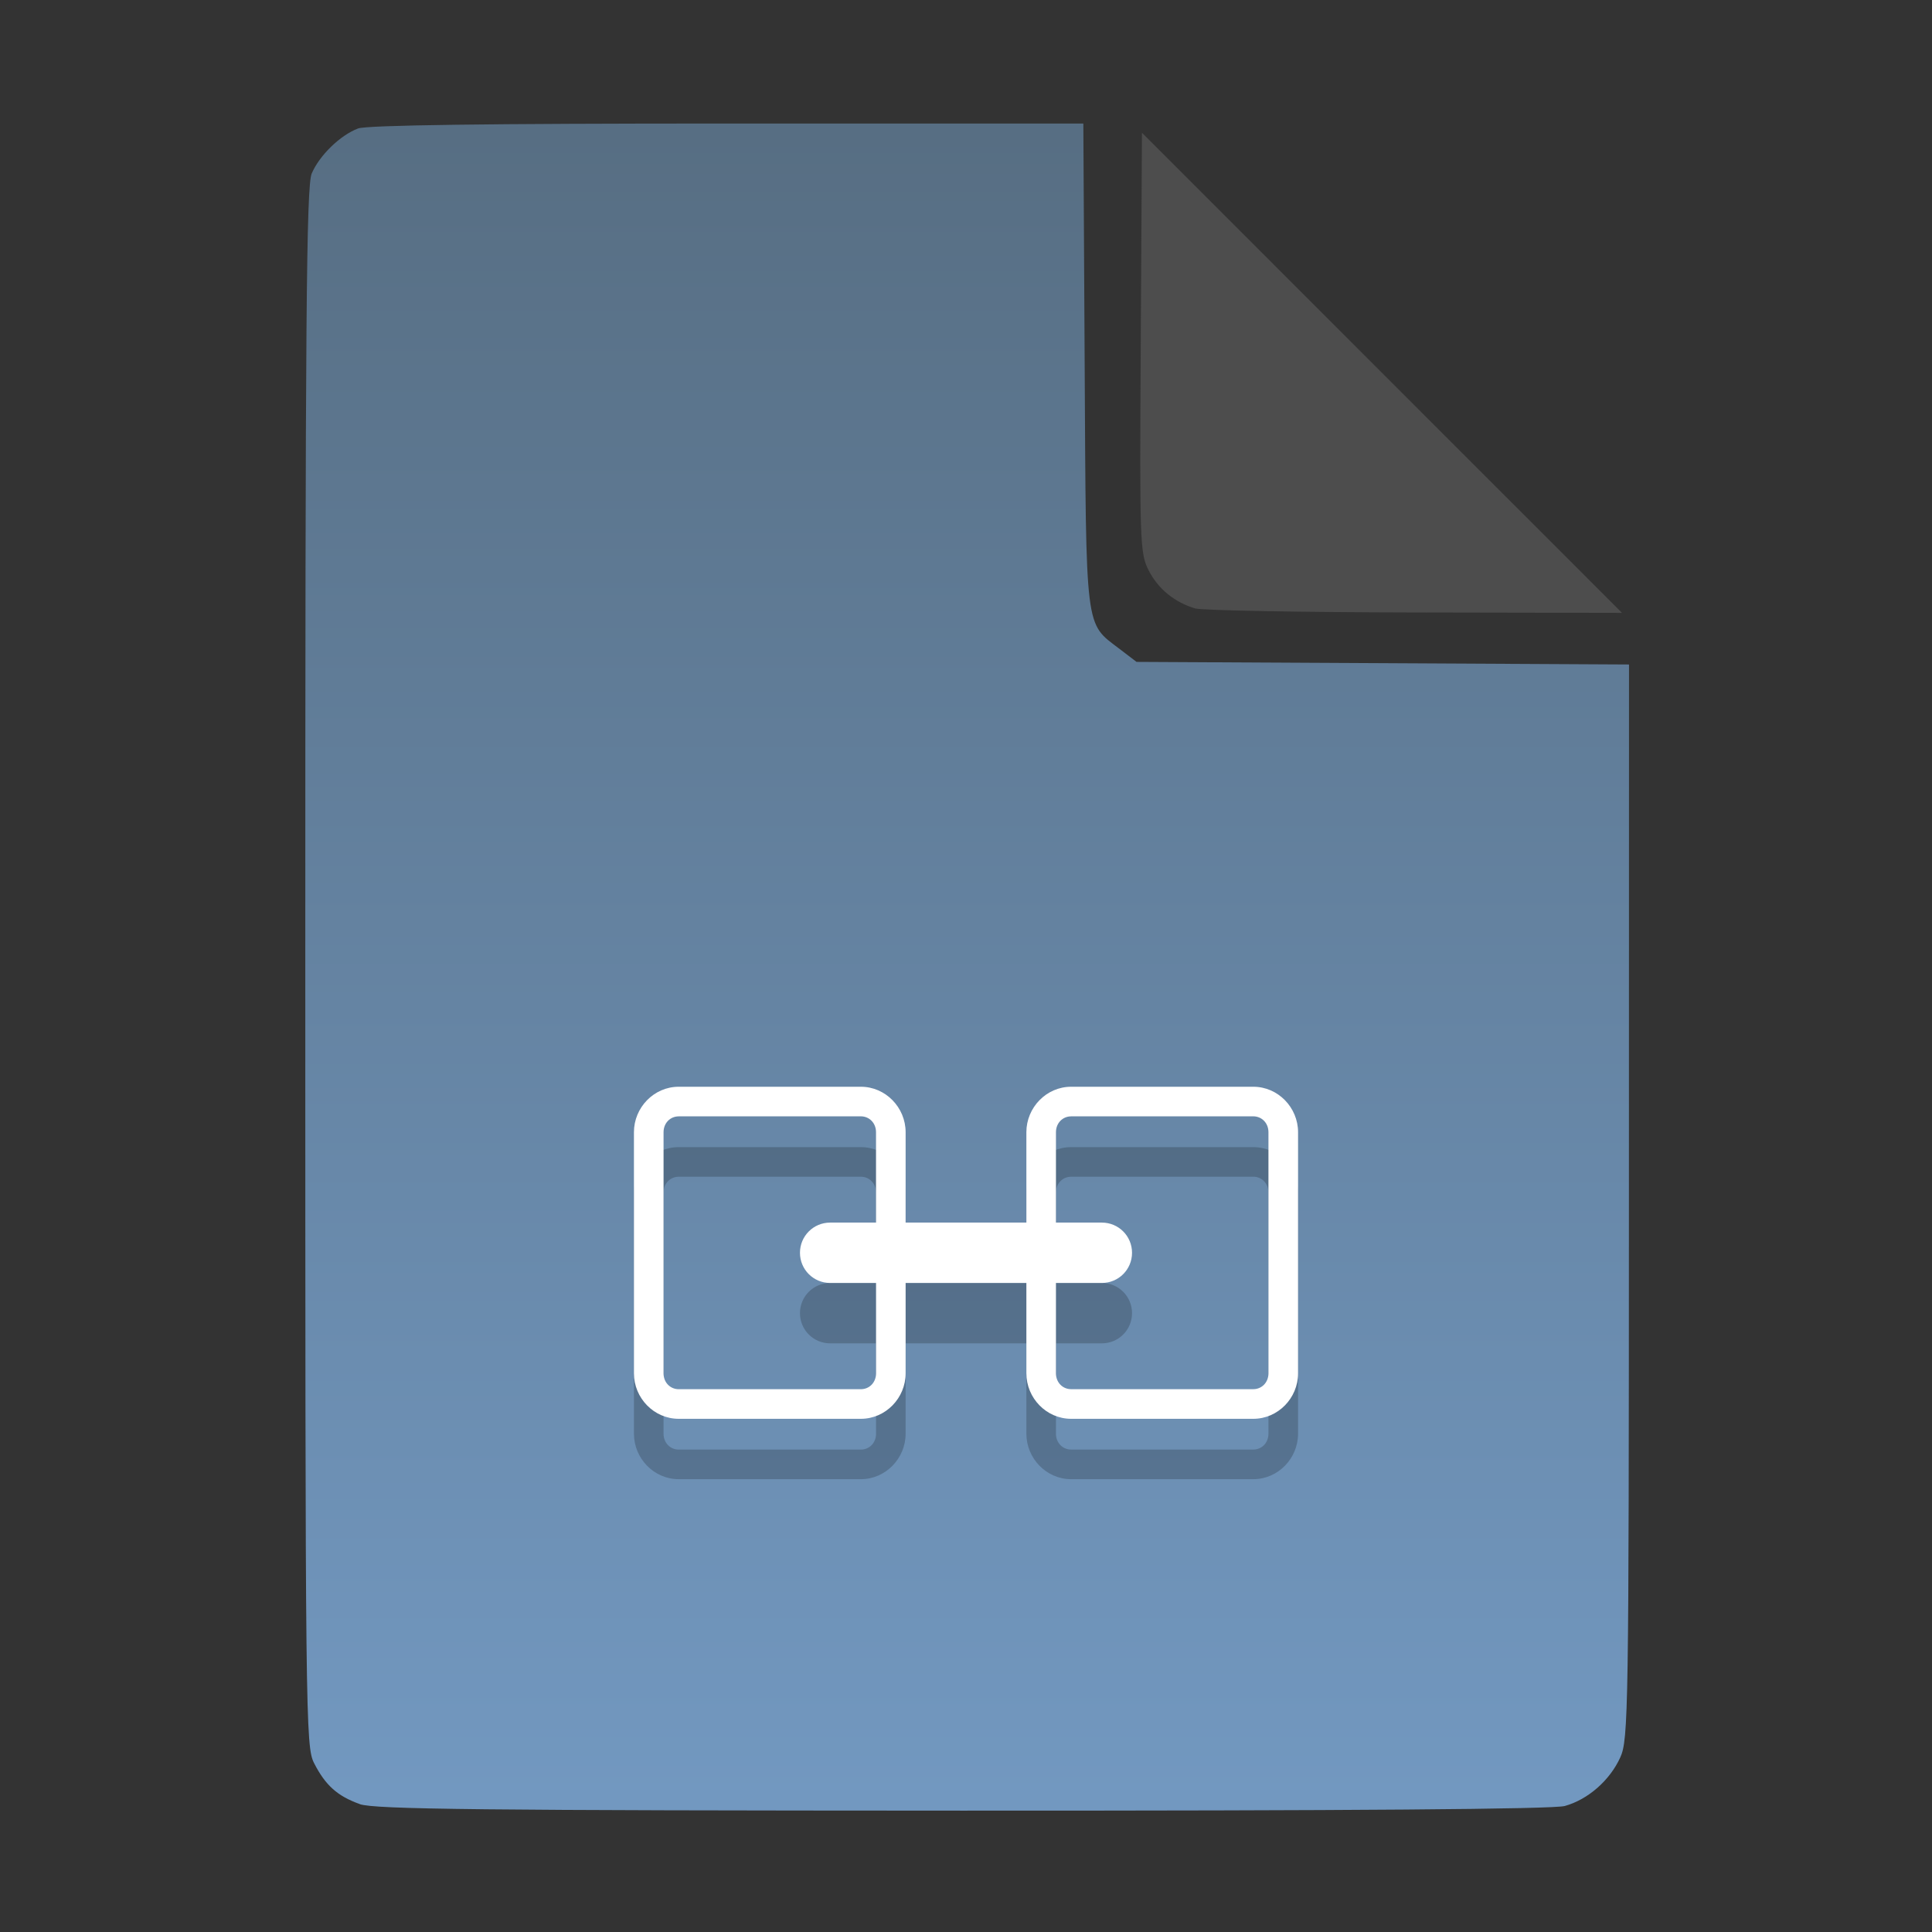 <?xml version="1.0" encoding="UTF-8" standalone="no"?>
<svg
   width="64"
   height="64"
   version="1.1"
   id="svg33319"
   sodipodi:docname="application-vnd.oasis.opendocument.database.svg"
   inkscape:version="1.3.2 (091e20ef0f, 2023-11-25)"
   xmlns:inkscape="http://www.inkscape.org/namespaces/inkscape"
   xmlns:sodipodi="http://sodipodi.sourceforge.net/DTD/sodipodi-0.dtd"
   xmlns:xlink="http://www.w3.org/1999/xlink"
   xmlns="http://www.w3.org/2000/svg"
   xmlns:svg="http://www.w3.org/2000/svg">
  <rect width="100%" height="100%" fill="#333333" stroke="none"/>
  <defs
     id="defs33323">
    <inkscape:path-effect
       effect="powerclip"
       id="path-effect865"
       is_visible="true"
       lpeversion="1"
       inverse="true"
       flatten="false"
       hide_clip="false"
       message="Use fill-rule evenodd on &lt;b&gt;fill and stroke&lt;/b&gt; dialog if no flatten result after convert clip to paths." />
    <clipPath
       clipPathUnits="userSpaceOnUse"
       id="clipPath861">
      <path
         style="display:block;fill:#4d4d4d"
         d="M 54,22 36,4 V 19.188 C 36,20.747 37.255,22 38.812,22 Z"
         id="path863" />
    </clipPath>
    <linearGradient
       id="linearGradient5"
       inkscape:collect="always">
      <stop
         style="stop-color:#576e83;stop-opacity:1;"
         offset="0"
         id="stop5" />
      <stop
         style="stop-color:#7298c0;stop-opacity:1;"
         offset="1"
         id="stop6" />
    </linearGradient>
    <linearGradient
       inkscape:collect="always"
       xlink:href="#linearGradient5"
       id="linearGradient7"
       x1="27.407"
       y1="4.397"
       x2="27.407"
       y2="59.519"
       gradientUnits="userSpaceOnUse" />
  </defs>
  <sodipodi:namedview
     id="namedview33321"
     pagecolor="#f5f7fa"
     bordercolor="#111111"
     borderopacity="1"
     inkscape:showpageshadow="0"
     inkscape:pageopacity="0"
     inkscape:pagecheckerboard="1"
     inkscape:deskcolor="#d1d1d1"
     showgrid="false"
     inkscape:zoom="6.4765626"
     inkscape:cx="32.424607"
     inkscape:cy="44.082026"
     inkscape:window-width="1489"
     inkscape:window-height="738"
     inkscape:window-x="82"
     inkscape:window-y="220"
     inkscape:window-maximized="0"
     inkscape:current-layer="svg33319" />
  <path
     style="fill:url(#linearGradient7);stroke:none;stroke-width:0.154"
     d="M 11.917,59.762 C 11.179,59.499 10.779,59.14 10.406,58.409 10.122,57.854 10.113,57.048 10.113,32.04 c 0,-21.561 0.035,-25.878 0.213,-26.293 0.257,-0.601 0.943,-1.267 1.534,-1.491 0.293,-0.111 4.272,-0.164 12.231,-0.164 h 11.796 l 0.044,7.99 c 0.049,8.921 0.002,8.534 1.151,9.411 l 0.567,0.433 8.157,0.043 8.157,0.043 -0.003,17.791 c -0.003,16.927 -0.017,17.821 -0.287,18.415 -0.346,0.761 -1.07,1.395 -1.838,1.608 -0.381,0.106 -7.078,0.157 -19.952,0.154 -15.942,-0.005 -19.482,-0.043 -19.967,-0.216 z"
     id="path3" />
  <path
     d="M 22.482,38 C 21.664,38 21,38.687 21,39.506 v 7.988 C 21,48.313 21.664,49 22.482,49 h 6.035 C 29.336,49 30,48.313 30,47.494 V 44.5 h 4 v 2.994 C 34,48.313 34.664,49 35.482,49 h 6.035 C 42.336,49 43,48.313 43,47.494 V 39.506 C 43,38.687 42.336,38 41.518,38 H 35.482 C 34.664,38 34,38.687 34,39.506 V 42.5 H 30 V 39.506 C 30,38.687 29.336,38 28.518,38 Z m 0,0.98 h 6.035 c 0.279,0 0.502,0.22 0.502,0.525 V 42.5 H 27.5 c -0.554,0 -1,0.446 -1,1 0,0.554 0.446,1 1,1 h 1.52 v 2.994 c 0,0.305 -0.223,0.525 -0.502,0.525 h -6.035 c -0.279,0 -0.502,-0.22 -0.502,-0.525 v -7.988 c 0,-0.305 0.223,-0.525 0.502,-0.525 z m 13,0 h 6.035 c 0.279,0 0.502,0.22 0.502,0.525 v 7.988 c 0,0.305 -0.223,0.525 -0.502,0.525 h -6.035 c -0.279,0 -0.502,-0.22 -0.502,-0.525 V 44.5 H 36.5 c 0.554,0 1,-0.446 1,-1 0,-0.554 -0.446,-1 -1,-1 h -1.52 v -2.994 c 0,-0.305 0.223,-0.525 0.502,-0.525 z"
     color="#000000"
     color-rendering="auto"
     dominant-baseline="auto"
     fill="#ffffff"
     image-rendering="auto"
     opacity="0.6"
     shape-rendering="auto"
     solid-color="#000000"
     style="font-variant-ligatures:normal;font-variant-position:normal;font-variant-caps:normal;font-variant-numeric:normal;font-variant-alternates:normal;font-feature-settings:normal;text-indent:0;text-decoration-line:none;text-decoration-style:solid;text-decoration-color:#000000;text-transform:none;text-orientation:mixed;white-space:normal;shape-padding:0;opacity:0.2;isolation:auto;mix-blend-mode:normal;fill:#000000"
     id="path7-3" />
  <path
     d="M 22.482,36 C 21.664,36 21,36.687 21,37.506 v 7.988 C 21,46.313 21.664,47 22.482,47 h 6.035 C 29.336,47 30,46.313 30,45.494 V 42.5 h 4 v 2.994 C 34,46.313 34.664,47 35.482,47 h 6.035 C 42.336,47 43,46.313 43,45.494 V 37.506 C 43,36.687 42.336,36 41.518,36 H 35.482 C 34.664,36 34,36.687 34,37.506 V 40.5 H 30 V 37.506 C 30,36.687 29.336,36 28.518,36 Z m 0,0.98 h 6.035 c 0.279,0 0.502,0.22 0.502,0.525 V 40.5 H 27.5 c -0.554,0 -1,0.446 -1,1 0,0.554 0.446,1 1,1 h 1.52 v 2.994 c 0,0.305 -0.223,0.525 -0.502,0.525 h -6.035 c -0.279,0 -0.502,-0.22 -0.502,-0.525 v -7.988 c 0,-0.305 0.223,-0.525 0.502,-0.525 z m 13,0 h 6.035 c 0.279,0 0.502,0.22 0.502,0.525 v 7.988 c 0,0.305 -0.223,0.525 -0.502,0.525 h -6.035 c -0.279,0 -0.502,-0.22 -0.502,-0.525 V 42.5 H 36.5 c 0.554,0 1,-0.446 1,-1 0,-0.554 -0.446,-1 -1,-1 h -1.52 v -2.994 c 0,-0.305 0.223,-0.525 0.502,-0.525 z"
     color="#000000"
     color-rendering="auto"
     dominant-baseline="auto"
     fill="#ffffff"
     image-rendering="auto"
     opacity="0.6"
     shape-rendering="auto"
     solid-color="#000000"
     style="font-variant-ligatures:normal;font-variant-position:normal;font-variant-caps:normal;font-variant-numeric:normal;font-variant-alternates:normal;font-feature-settings:normal;text-indent:0;text-decoration-line:none;text-decoration-style:solid;text-decoration-color:#000000;text-transform:none;text-orientation:mixed;white-space:normal;shape-padding:0;opacity:1;isolation:auto;mix-blend-mode:normal"
     id="path7" />
  <g
     aria-label="LOG"
     id="text1753"
     style="font-size:2.822px;line-height:0;font-family:Cantarell;-inkscape-font-specification:Cantarell;letter-spacing:0.206px;fill:none;stroke:#f5f7fa;stroke-width:0.265"
     transform="matrix(3.78,0,0,3.78,-5.935,4.236)" />
  <path
     style="fill:#4d4d4d;stroke:none;stroke-width:0.154;fill-opacity:1"
     d="m 39.591,20.156 c -0.69,-0.209 -1.229,-0.651 -1.541,-1.263 -0.288,-0.564 -0.3,-0.908 -0.261,-7.543 l 0.04,-6.952 7.951,7.952 7.951,7.952 -6.87,-0.013 c -3.779,-0.007 -7.05,-0.068 -7.27,-0.134 z"
     id="path4" />
</svg>
